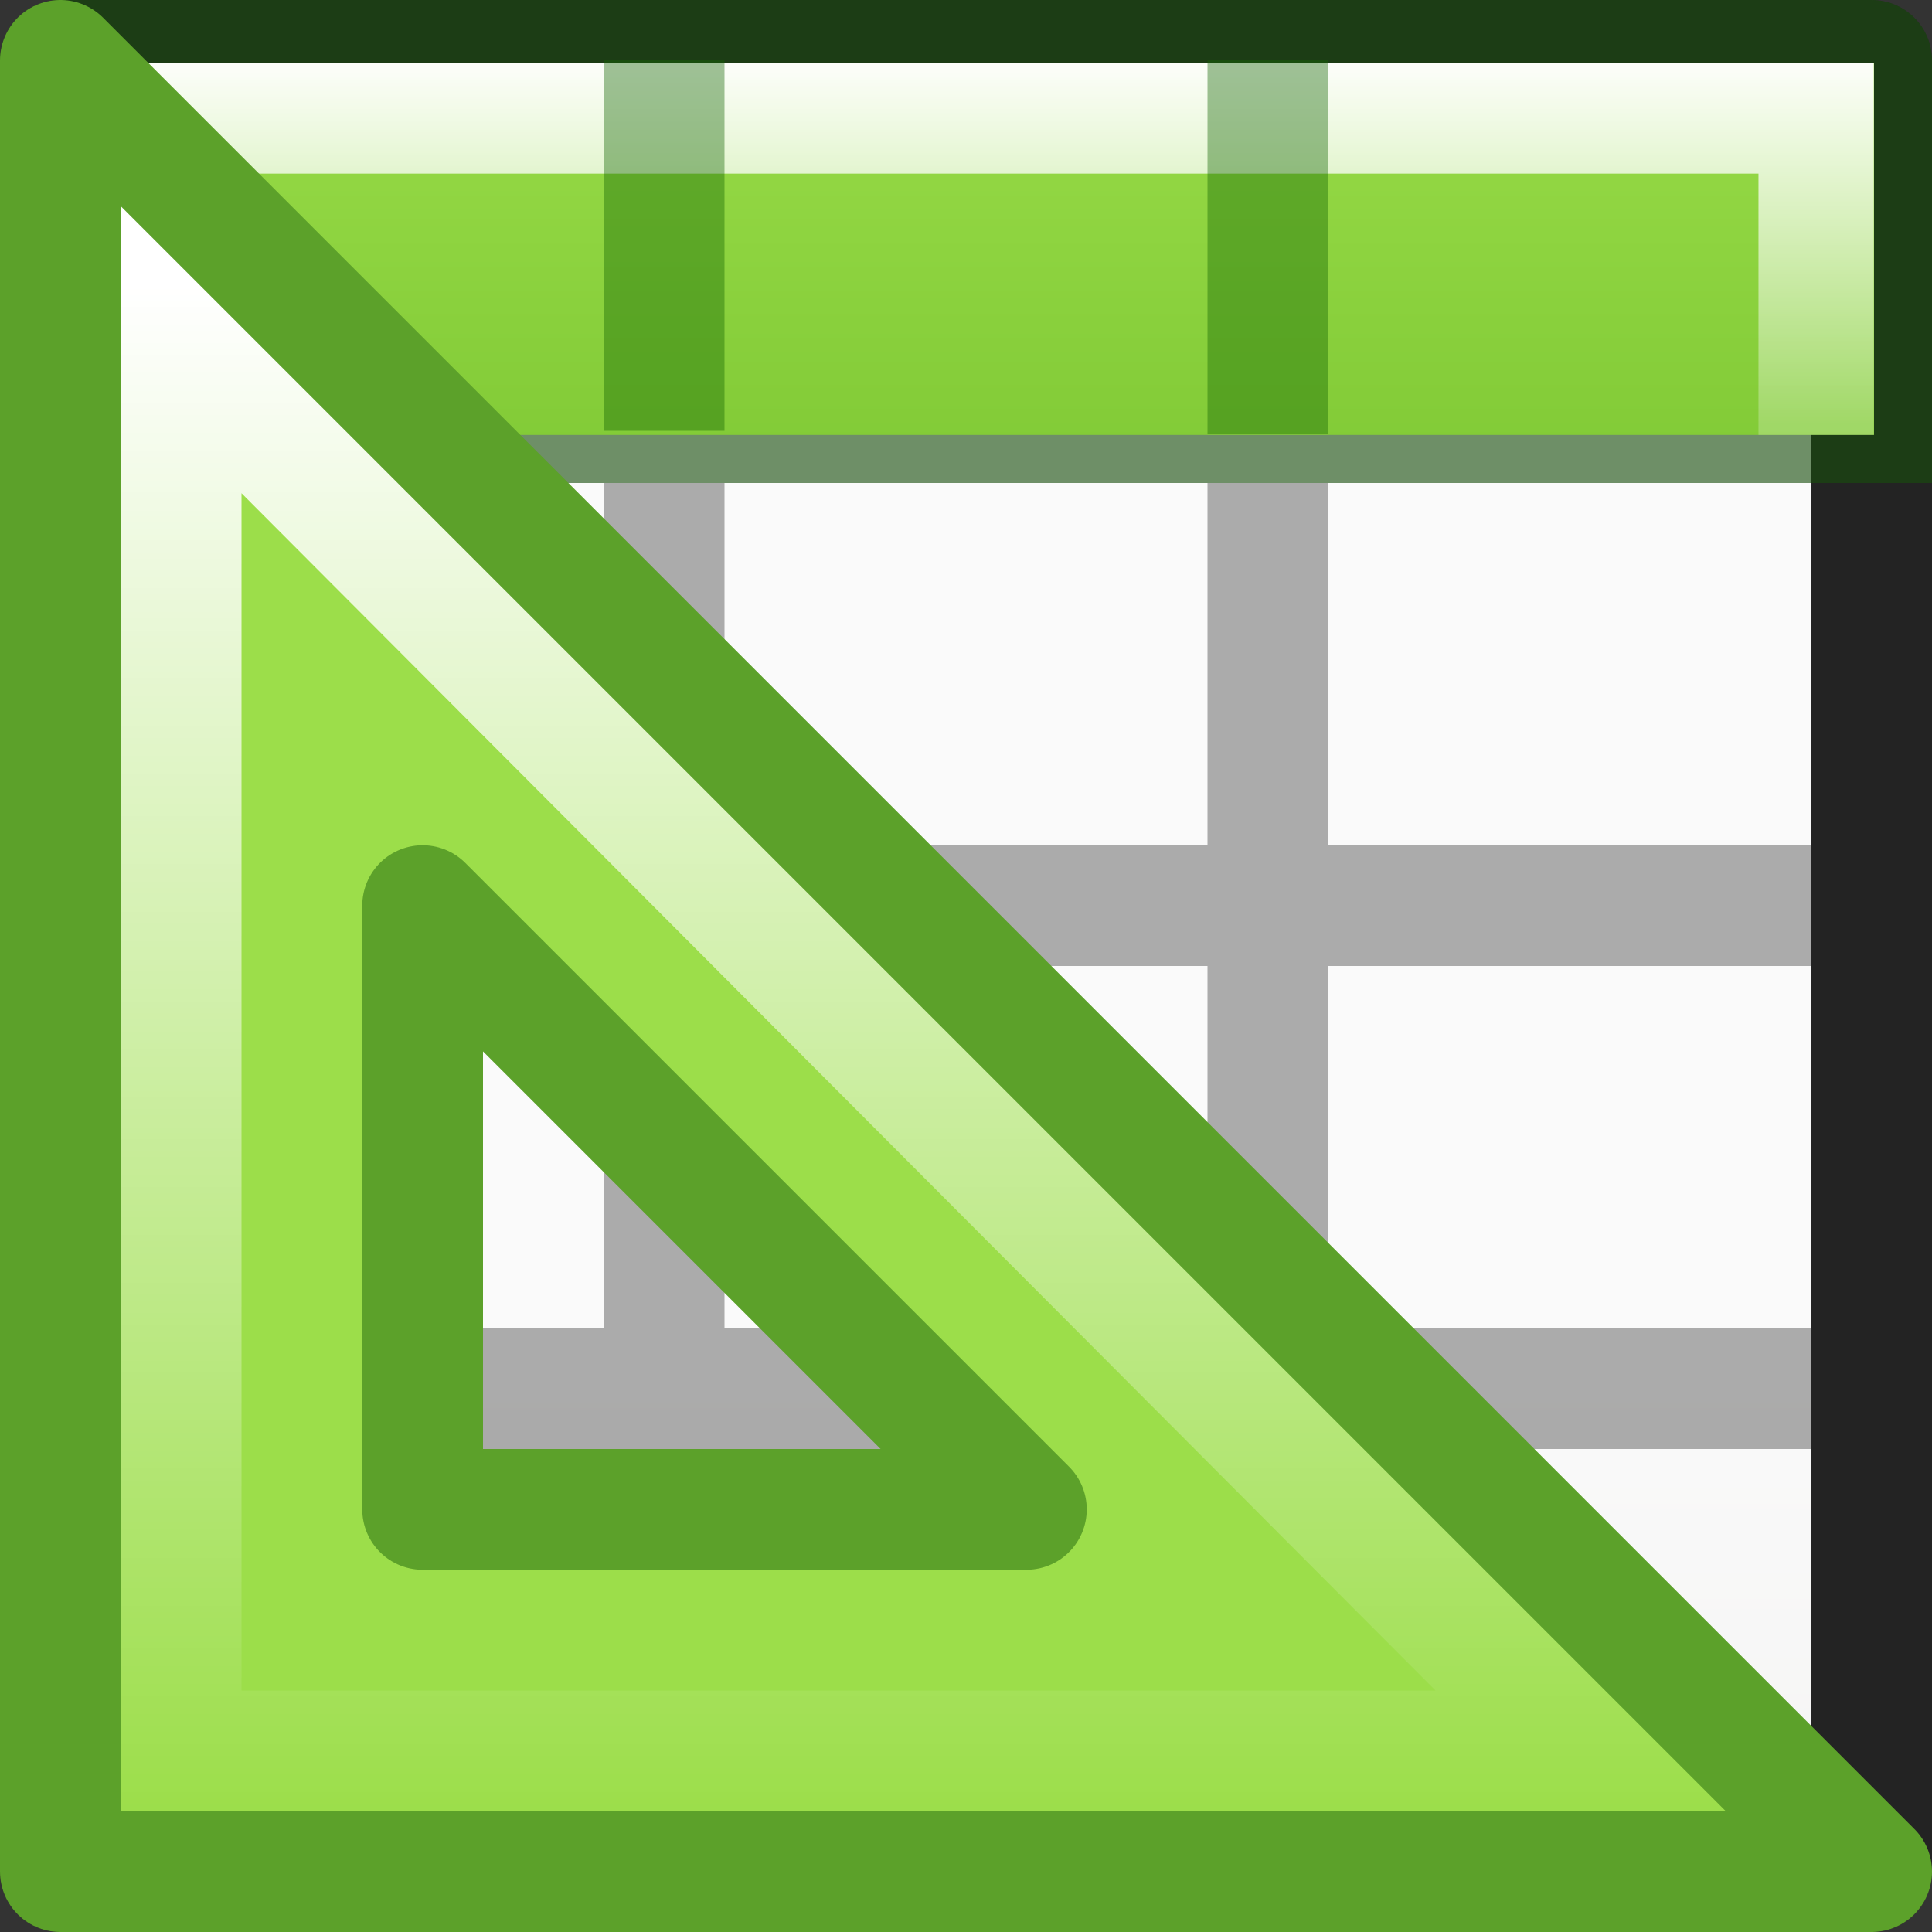 <svg xmlns="http://www.w3.org/2000/svg" xmlns:xlink="http://www.w3.org/1999/xlink" viewBox="0 0 16 16"><rect x="0" y="0" width="16" height="16" fill="#333333" stroke="none"/><defs><linearGradient gradientTransform="matrix(1.383 0 0 1.414 -36.243 -3.873)" id="a" gradientUnits="userSpaceOnUse" x1="8.295" x2="8.295" y1="-4.284" y2="16.85"><stop offset="0" stop-color="#cdf87e"/><stop offset=".262" stop-color="#a2e34f"/><stop offset=".661" stop-color="#68b723"/><stop offset="1" stop-color="#1d7e0d"/></linearGradient><linearGradient xlink:href="#a" id="d" x1="7" y1="-4" x2="7" y2="17" gradientUnits="userSpaceOnUse" gradientTransform="matrix(.941 0 0 1.027 .46 -4.56)"/><linearGradient id="c" gradientTransform="matrix(.594 0 0 .6 -19.265 -.033)" gradientUnits="userSpaceOnUse" x1="25.132" x2="25.132" y1="15.5" y2="48.396"><stop offset="0" stop-color="#fafafa"/><stop offset="1" stop-color="#e2e1de"/></linearGradient><linearGradient id="b"><stop offset="0" stop-color="#fff"/><stop offset=".5" stop-color="#fff" stop-opacity=".235"/><stop offset=".951" stop-color="#fff" stop-opacity=".157"/><stop offset="1" stop-color="#fff" stop-opacity=".392"/></linearGradient><linearGradient xlink:href="#b" id="e" x1="7" y1="2" x2="7" y2="9" gradientUnits="userSpaceOnUse" gradientTransform="matrix(.987 0 0 .884 .093 -3.35)"/><linearGradient id="f" gradientTransform="rotate(180 22.99 15.93) scale(.998)" gradientUnits="userSpaceOnUse" x1="35.453" x2="35.453" y1="31.551" y2="18.89"><stop offset="0" stop-color="#fff"/><stop offset="1" stop-color="#fff" stop-opacity="0"/></linearGradient></defs><g transform="translate(0 2)"><rect y="-1" x="1" width="14" ry=".491" rx=".424" height="14" fill="url(#c)"/><path d="M.5-2c-.276 0-.5.224-.5.5v15c0 .276.224.5.5.5h15c.276 0 .5-.224.5-.5v-15c0-.276-.224-.5-.5-.5H.5zm.498.998h14.004V1H11v-2h-1v2H6v-2H5v2H.998v-2.002zM.998 2H5v3H1v1h4v3H1v1h4v3h1v-3h4v3h1v-3h4V9h-4V6h4V5h-4V2h4.002v11.002H.998V2zM6 2h4v3H6V2zm0 4h4v3H6V6z" opacity=".32" fill="#030303"/><path d="M.5-2a.5.5 0 0 0-.5.5V2h.998v-3.002h14.004V2H16v-3.5a.5.5 0 0 0-.5-.5zM5-1v2H1v1h14V1h-4v-2h-1v2H6v-2z" opacity=".4" fill="#126400"/><path d="M.5-1.48H15.52v3.082H.5z" fill="url(#d)"/><path d="M.5-1.48v3.082l1.01-.008L1.5-.562h13.063v2.164h.955v-3.08z" fill="url(#e)"/><path opacity=".4" fill="#126400" d="M5-1.506h1v3.074H5zM10-1.506h1v3.103h-1z"/></g><path d="M15.5 15.5L.5.5v15zm-7-3h-5v-5z" fill="#9cde4a" fill-rule="evenodd"/><path d="M13.093 12.5L1.5.875V12.5z" fill="none" stroke="url(#f)" transform="translate(0 2)"/><path d="M15.5 15.5L.5.5v15zm-7-3h-5v-5z" fill="none" stroke="#5ca12a" stroke-linejoin="round"/></svg>